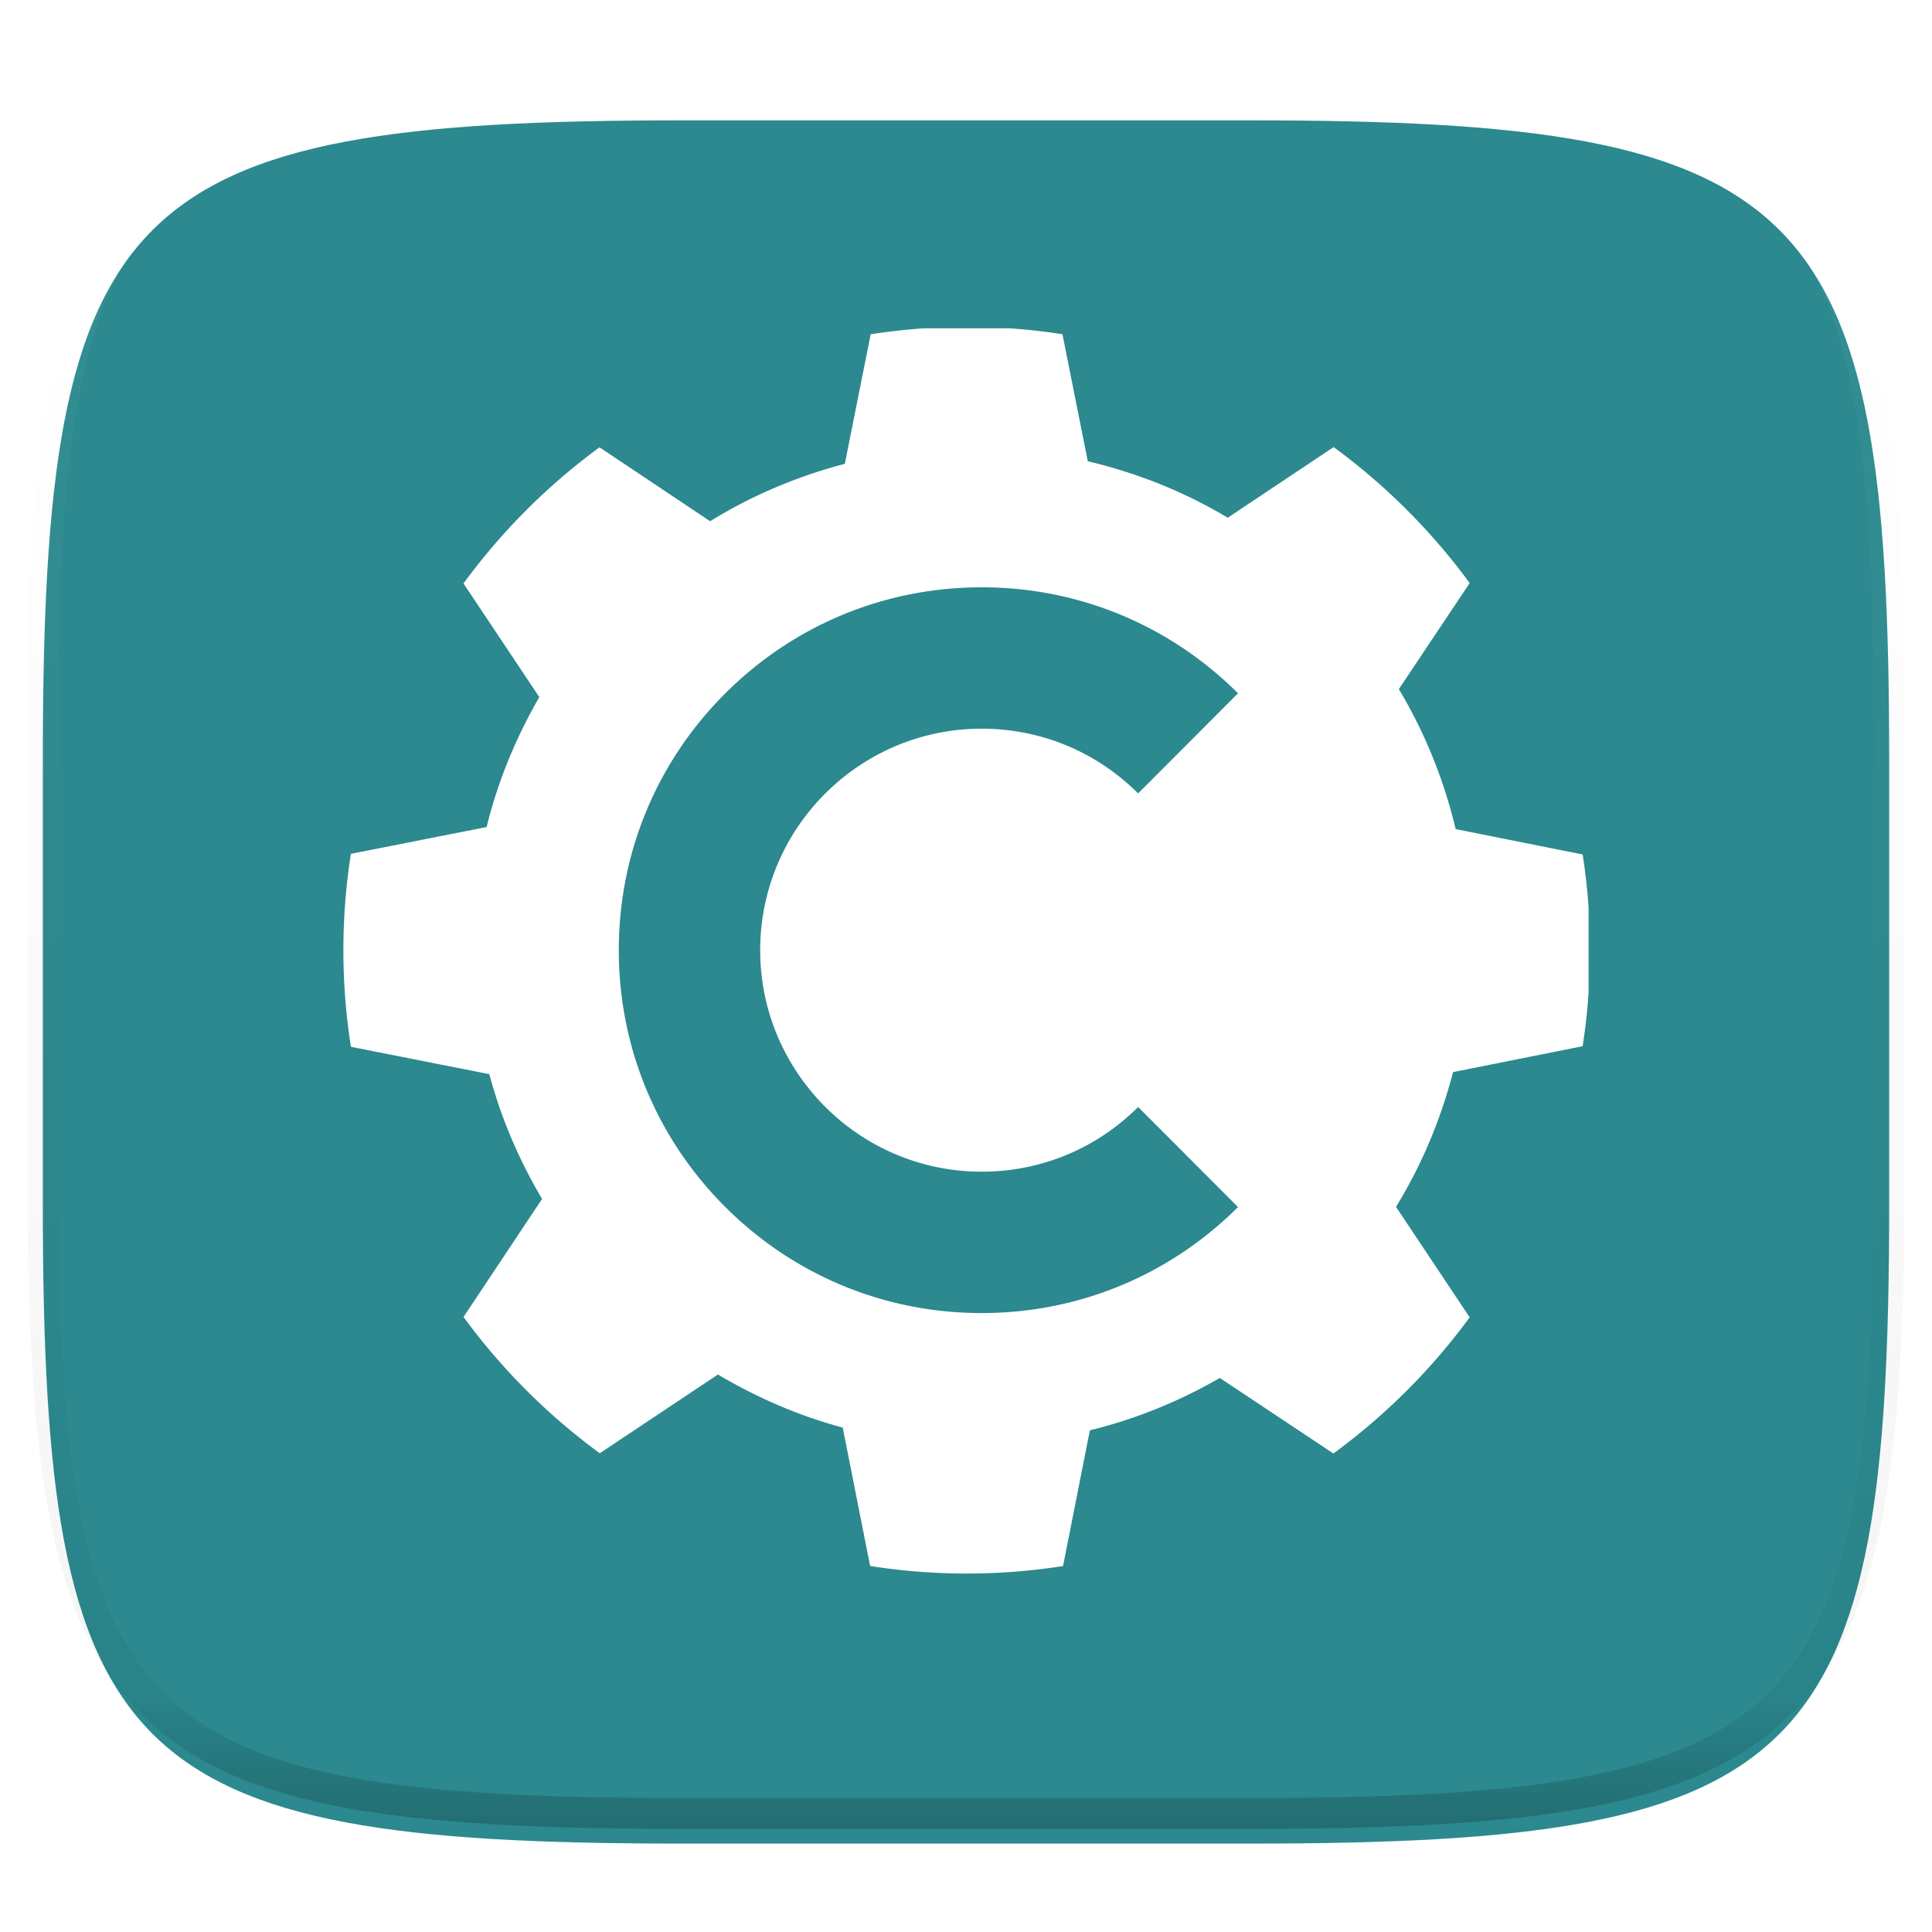 <svg xmlns="http://www.w3.org/2000/svg" style="isolation:isolate" width="256" height="256"><defs><clipPath id="a"><path d="M0 0h256v256H0z"/></clipPath></defs><switch><g clip-path="url(#a)"><defs><filter id="b" width="270.648" height="254.338" x="-7.32" y="2.95" filterUnits="userSpaceOnUse"><feGaussianBlur xmlns="http://www.w3.org/2000/svg" in="SourceGraphic" stdDeviation="4.294"/><feOffset xmlns="http://www.w3.org/2000/svg" dy="4" result="pf_100_offsetBlur"/><feFlood xmlns="http://www.w3.org/2000/svg" flood-opacity=".4"/><feComposite xmlns="http://www.w3.org/2000/svg" in2="pf_100_offsetBlur" operator="in" result="pf_100_dropShadow"/><feBlend xmlns="http://www.w3.org/2000/svg" in="SourceGraphic" in2="pf_100_dropShadow"/></filter></defs><path fill="#2B898F" d="M165.685 11.947c74.055 0 84.639 10.557 84.639 84.544v59.251c0 73.986-10.584 84.543-84.639 84.543h-75.37c-74.055 0-84.639-10.557-84.639-84.543V96.491c0-73.987 10.584-84.544 84.639-84.544h75.37z" filter="url(#b)"/><path fill="#FFF" fill-rule="evenodd" d="M122.488 43.498a82.152 82.152 0 0 0-7.119.794l-3.424 17.168c-6.376 1.671-12.377 4.229-17.848 7.605l-14.661-9.794a83.674 83.674 0 0 0-18.02 18.038l10.045 15.06c-3.061 5.317-5.49 11.099-6.979 17.218l-17.988 3.551a82.272 82.272 0 0 0-.994 12.767c0 4.352.341 8.629.999 12.802l18.338 3.623c1.567 5.873 3.965 11.425 6.99 16.534l-10.408 15.64a83.708 83.708 0 0 0 18.054 18.06l15.657-10.433c5.109 3.024 10.663 5.466 16.536 7.033l3.628 18.338a82.45 82.45 0 0 0 25.566.008l3.554-17.988c6.119-1.489 11.904-3.873 17.221-6.934l15.045 10.009a83.688 83.688 0 0 0 18.059-18.041l-9.762-14.646c3.377-5.472 5.893-11.475 7.564-17.851l17.165-3.429c.367-2.342.631-4.716.794-7.117v-11.217a81.924 81.924 0 0 0-.79-7.077l-16.824-3.359c-1.583-6.626-4.122-12.862-7.533-18.546l9.388-14.053a83.7 83.7 0 0 0-18.025-18.019l-14.035 9.361c-5.682-3.413-11.919-5.908-18.545-7.491l-3.354-16.825a82.014 82.014 0 0 0-7.079-.789h-11.215zm7.59 34.323c12.823 0 24.885 4.988 33.963 14.045l-13.233 13.262c-5.541-5.528-12.903-8.574-20.73-8.574-16.183 0-29.35 13.166-29.35 29.351 0 16.183 13.165 29.35 29.35 29.35 7.827 0 15.189-3.044 20.73-8.573l13.233 13.26c-9.078 9.057-21.14 14.046-33.963 14.046-12.845 0-24.918-5.001-34-14.083s-14.084-21.158-14.084-34c0-12.845 5.002-24.92 14.084-34.002 9.082-9.081 21.157-14.082 34-14.082z"/><g opacity=".4"><linearGradient id="c" x1=".517" x2=".517" y2="1"><stop offset="0%" stop-color="#fff"/><stop offset="12.5%" stop-opacity=".098" stop-color="#fff"/><stop offset="92.5%" stop-opacity=".098"/><stop offset="100%" stop-opacity=".498"/></linearGradient><path fill="none" stroke="url(#c)" stroke-linecap="round" stroke-linejoin="round" stroke-width="4.077" d="M165.685 11.947c74.055 0 84.639 10.557 84.639 84.544v59.251c0 73.986-10.584 84.543-84.639 84.543h-75.37c-74.055 0-84.639-10.557-84.639-84.543V96.491c0-73.987 10.584-84.544 84.639-84.544h75.37z" vector-effect="non-scaling-stroke"/></g></g></switch> </svg>